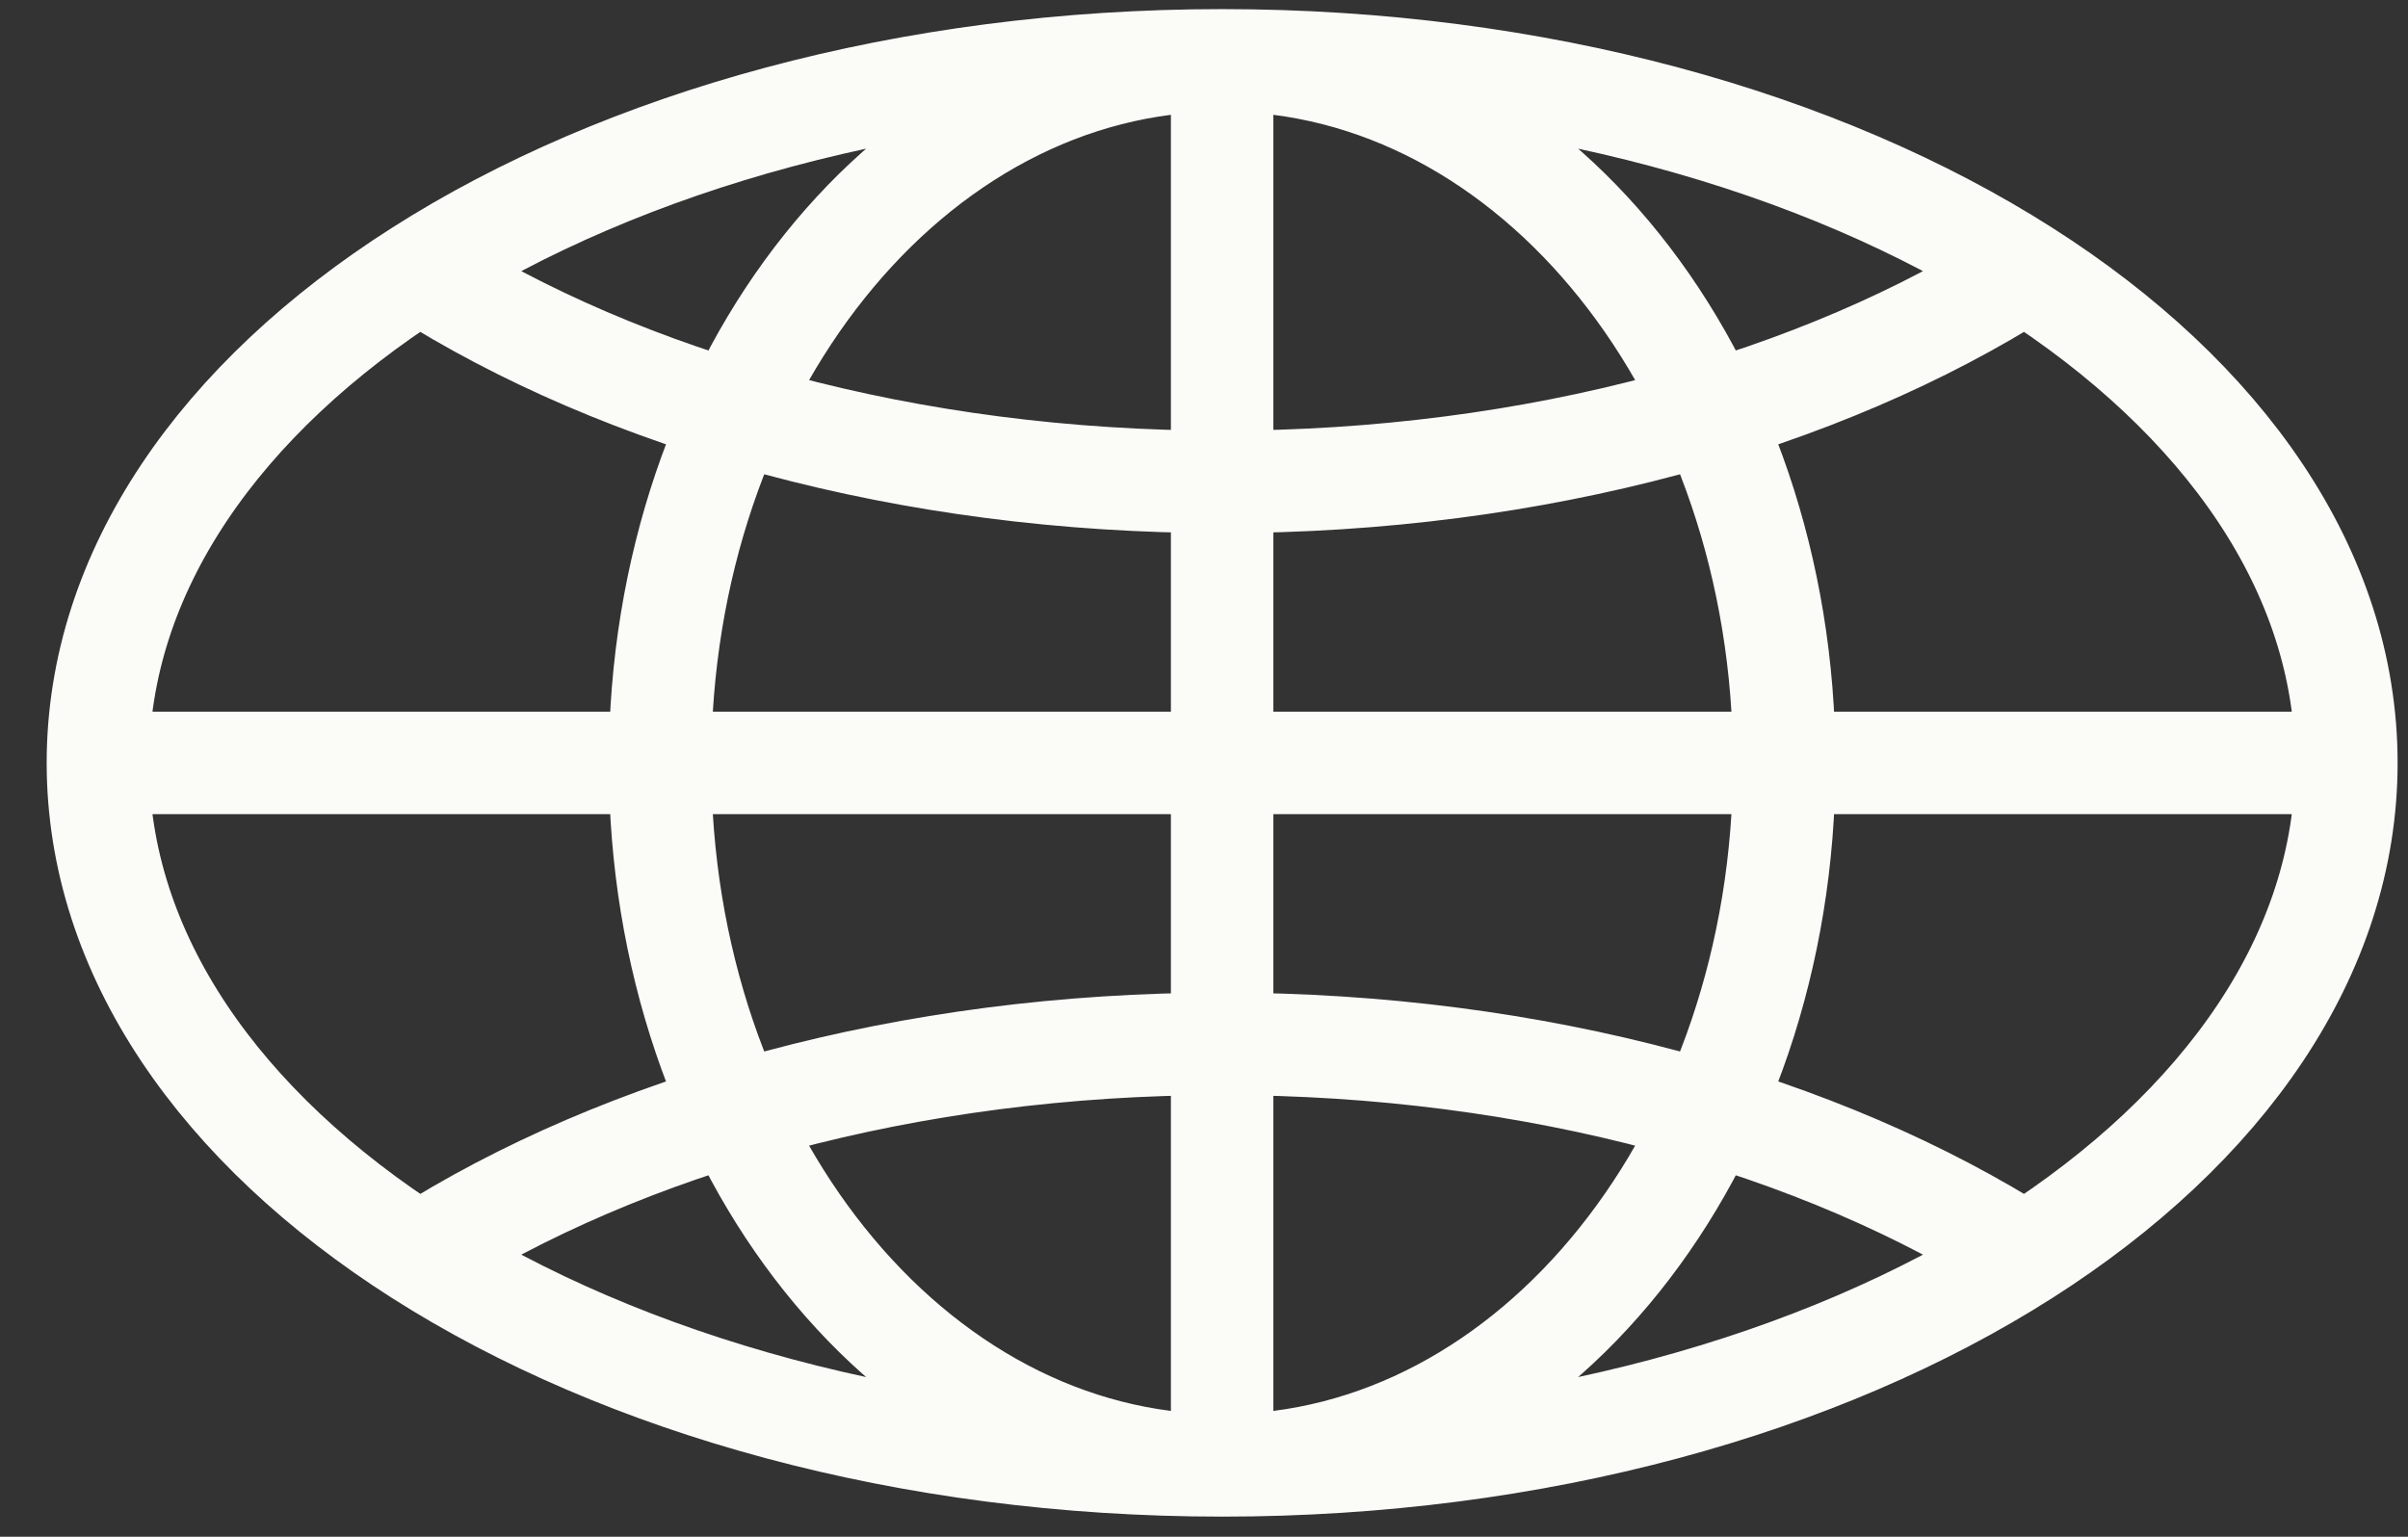 <svg width="47" height="30" viewBox="0 0 47 30" fill="none" xmlns="http://www.w3.org/2000/svg">
<rect x="0" y="0" width="47" height="30" fill="#333333" stroke="none"/>
<path d="M45.797 14.893H1.911M45.797 14.893C45.797 18.631 43.404 22.019 39.525 24.493M45.797 14.893C45.797 11.155 43.404 7.766 39.525 5.293M23.854 28.607C29.913 28.607 34.825 22.467 34.825 14.893C34.825 7.319 29.913 1.178 23.854 1.178M23.854 28.607C17.795 28.607 12.883 22.467 12.883 14.893C12.883 7.319 17.795 1.178 23.854 1.178M23.854 28.607V1.178M23.854 28.607C29.992 28.607 35.542 27.032 39.525 24.493M23.854 28.607C17.716 28.607 12.166 27.032 8.184 24.493M1.911 14.893C1.911 11.155 4.304 7.766 8.184 5.293M1.911 14.893C1.911 18.631 4.304 22.019 8.184 24.493M23.854 1.178C29.992 1.178 35.542 2.754 39.525 5.293M23.854 1.178C17.716 1.178 12.166 2.754 8.184 5.293M39.525 24.493C35.542 21.954 29.992 20.378 23.854 20.378C17.716 20.378 12.166 21.954 8.184 24.493M39.525 5.293C35.542 7.832 29.992 9.407 23.854 9.407C17.716 9.407 12.166 7.832 8.184 5.293" stroke="#FBFBF8" stroke-width="2"/>
</svg>
